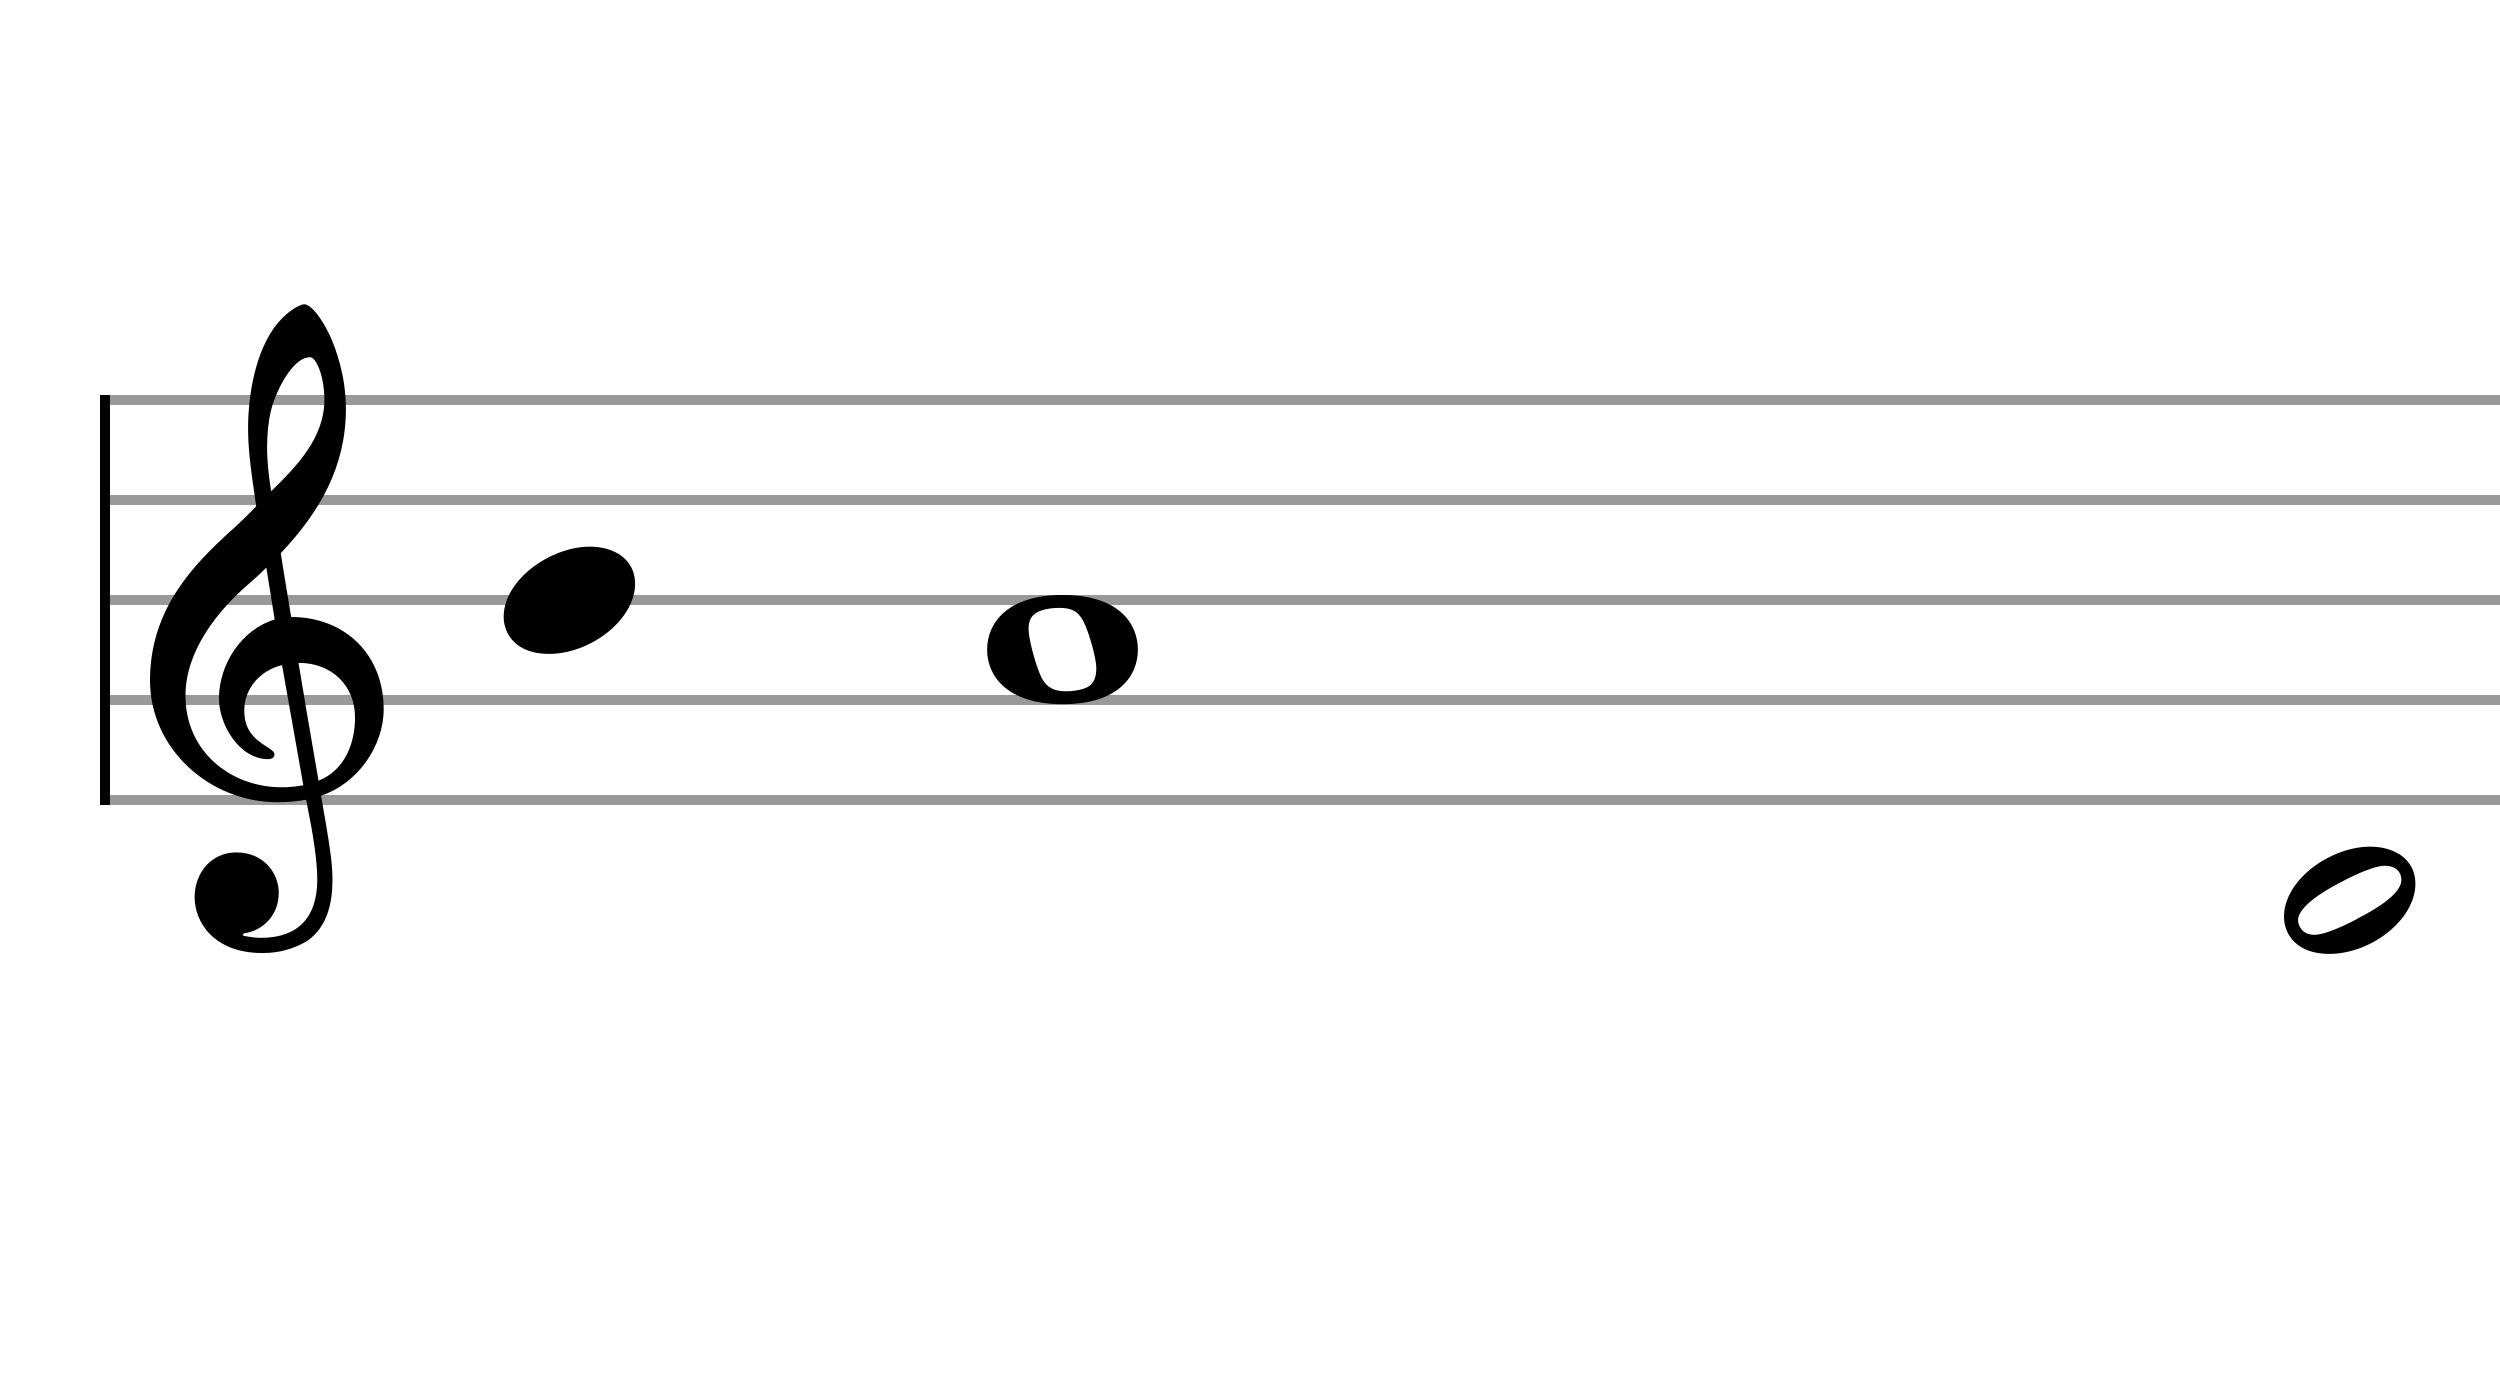 <svg xmlns="http://www.w3.org/2000/svg" stroke-width="0.3" stroke-dasharray="none" fill="black" stroke="black" font-family="Arial, sans-serif" font-size="10pt" font-weight="normal" font-style="normal" width="450" height="250" viewBox="0 0 250 138.889" style="width: 450px; height: 250px; border: none;"><g class="vf-stave" id="vf-auto10147" stroke-width="1" fill="#999999" stroke="#999999" font-family="Arial"><path fill="none" d="M10 40L260 40"/><path fill="none" d="M10 50L260 50"/><path fill="none" d="M10 60L260 60"/><path fill="none" d="M10 70L260 70"/><path fill="none" d="M10 80L260 80"/></g><g class="vf-stavebarline" id="vf-auto10148" font-family="Arial"><rect x="10" y="39.5" width="1" height="41" stroke="none"/></g><g class="vf-stavebarline" id="vf-auto10149" font-family="Arial"><rect x="260" y="39.5" width="1" height="41" stroke="none"/></g><g class="vf-clef" id="vf-auto10150" font-family="Arial"><path stroke="none" d="M35.503 71.76C35.503 74.345,34.464 77.032,31.854 78.071C31.093 73.712,30.105 67.908,29.852 66.286C33.146 66.286,35.503 68.516,35.503 71.76M30.333 78.527C29.598 78.654,28.914 78.73,28.204 78.73C22.983 78.73,18.548 75.08,18.548 69.581C18.548 65.12,21.691 61.141,24.884 58.379C25.518 57.821,26.101 57.314,26.633 56.757C26.962 58.734,27.216 60.457,27.469 61.952C24.149 62.941,21.894 66.438,21.894 69.86C21.894 72.419,23.896 75.917,26.836 75.917C27.114 75.917,27.444 75.79,27.444 75.461C27.444 75.131,27.089 74.954,26.633 74.65C25.214 73.762,24.428 72.825,24.428 71.025C24.428 68.82,26.05 67.021,28.204 66.514M27.114 40.993C27.444 39.548,29.117 35.721,31.017 35.721C31.575 35.721,32.437 37.495,32.437 40.004C32.437 43.806,29.623 46.67,27.114 49.128C26.886 47.684,26.709 46.264,26.709 44.718C26.709 43.375,26.836 42.133,27.114 40.993M19.461 89.729C19.461 92.137,21.311 95.305,26.253 95.305C27.951 95.305,29.446 94.874,30.764 94.063C32.741 92.669,33.248 90.261,33.248 87.98C33.248 86.536,33.02 84.914,32.665 82.836C32.563 82.101,32.335 81.011,32.107 79.566C35.681 78.4,38.367 74.675,38.367 70.924C38.367 65.424,34.464 61.699,29.117 61.699C28.762 59.494,28.382 57.34,28.078 55.312C31.93 51.257,34.591 46.695,34.591 40.891C34.591 37.571,33.577 34.859,32.994 33.567C32.107 31.691,31.068 30.424,30.409 30.424C30.156 30.424,29.015 30.855,27.799 32.274C25.467 35.062,24.808 39.726,24.808 42.792C24.808 44.769,25.011 46.543,25.619 50.623C25.594 50.674,23.693 52.6,22.907 53.234C19.587 56.326,15 60.736,15 68.035C15 74.878,20.956 80.225,27.748 80.225C28.787 80.225,29.776 80.124,30.612 79.972C31.322 83.469,31.727 86.029,31.727 87.98C31.727 91.757,29.776 93.784,26.101 93.784C25.214 93.784,24.453 93.582,24.377 93.582C24.352 93.556,24.276 93.505,24.276 93.48C24.276 93.404,24.352 93.379,24.453 93.328C26.177 93.075,27.875 91.63,27.875 89.273C27.875 87.322,26.379 85.243,23.642 85.243C21.083 85.243,19.461 87.322,19.461 89.729"/></g><path stroke="none" d="M50.367 61.685C50.367 63.426,51.631 65.391,54.888 65.391C59.1 65.391,63.509 61.938,63.509 58.371C63.509 55.985,61.487 54.665,58.988 54.665C55.057 54.665,50.367 57.978,50.367 61.685"/><path stroke="none" d="M106.264 59.496C100.704 59.496,98.71 62.332,98.71 64.972C98.71 67.583,100.704 70.419,106.264 70.419C111.852 70.419,113.789 67.583,113.789 64.972C113.789 62.332,111.852 59.496,106.264 59.496M108.342 68.875C107.836 69.044,107.19 69.128,106.601 69.128C105.449 69.128,104.691 68.791,104.158 67.78C103.652 66.769,102.922 64.186,102.866 63.091C102.782 61.995,103.203 61.35,104.158 61.041C104.663 60.872,105.309 60.788,105.899 60.788C107.05 60.788,107.78 61.041,108.342 62.136C108.903 63.231,109.633 65.814,109.633 66.825C109.633 67.864,109.296 68.594,108.342 68.875"/><path stroke="none" d="M237.02 84.665C233.089 84.665,228.4 87.95,228.4 91.685C228.4 93.426,229.663 95.391,232.921 95.391C237.133 95.391,241.541 91.938,241.541 88.371C241.541 85.985,239.52 84.665,237.02 84.665M235.925 91.769C235.813 91.853,232.837 93.482,231.433 93.482C230.085 93.482,229.804 92.387,229.804 92.022C229.804 90.337,233.847 88.343,234.016 88.259C234.184 88.175,237.049 86.574,238.509 86.574C239.491 86.574,240.137 87.136,240.137 88.006C240.137 89.747,236.038 91.685,235.925 91.769"/></svg>